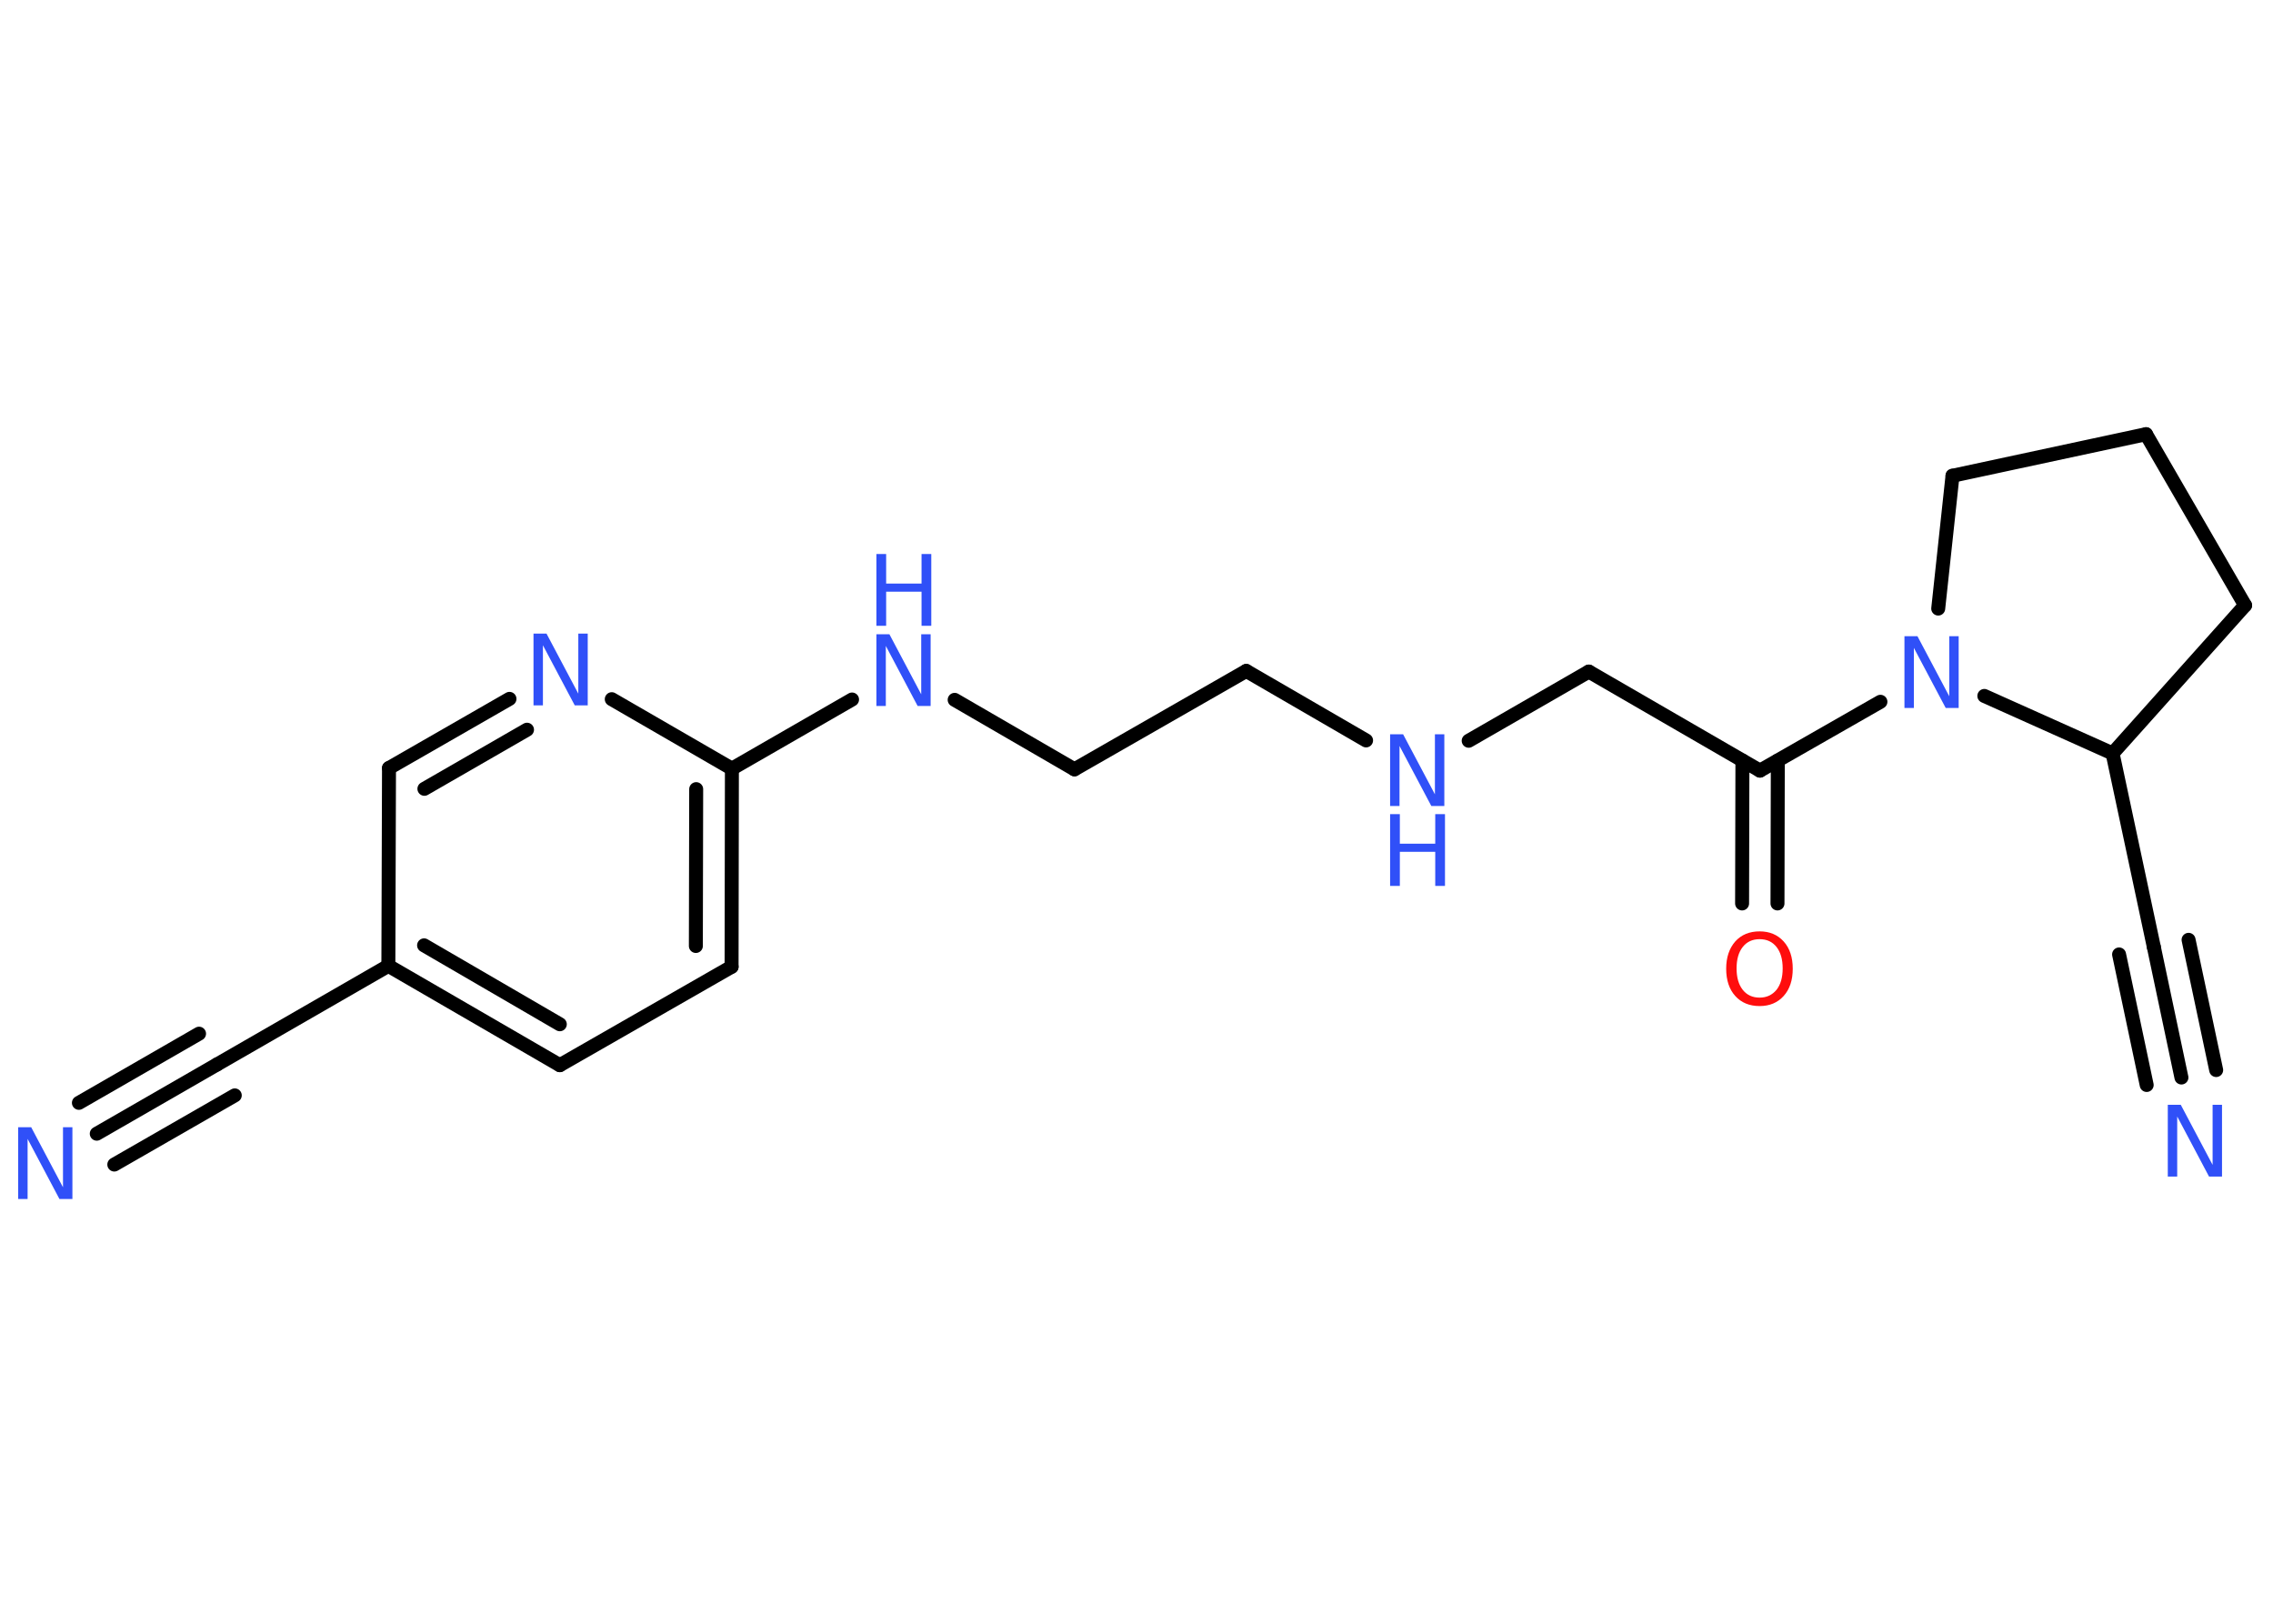 <?xml version='1.0' encoding='UTF-8'?>
<!DOCTYPE svg PUBLIC "-//W3C//DTD SVG 1.1//EN" "http://www.w3.org/Graphics/SVG/1.1/DTD/svg11.dtd">
<svg version='1.2' xmlns='http://www.w3.org/2000/svg' xmlns:xlink='http://www.w3.org/1999/xlink' width='70.0mm' height='50.0mm' viewBox='0 0 70.0 50.0'>
  <desc>Generated by the Chemistry Development Kit (http://github.com/cdk)</desc>
  <g stroke-linecap='round' stroke-linejoin='round' stroke='#000000' stroke-width='.43' fill='#3050F8'>
    <rect x='.0' y='.0' width='70.0' height='50.0' fill='#FFFFFF' stroke='none'/>
    <g id='mol1' class='mol'>
      <g id='mol1bnd1' class='bond'>
        <line x1='2.98' y1='34.91' x2='6.68' y2='32.78'/>
        <line x1='2.43' y1='33.96' x2='6.13' y2='31.83'/>
        <line x1='3.52' y1='35.86' x2='7.23' y2='33.73'/>
      </g>
      <line id='mol1bnd2' class='bond' x1='6.68' y1='32.78' x2='11.96' y2='29.74'/>
      <g id='mol1bnd3' class='bond'>
        <line x1='11.96' y1='29.74' x2='17.24' y2='32.8'/>
        <line x1='13.06' y1='29.11' x2='17.24' y2='31.54'/>
      </g>
      <line id='mol1bnd4' class='bond' x1='17.24' y1='32.8' x2='22.53' y2='29.77'/>
      <g id='mol1bnd5' class='bond'>
        <line x1='22.53' y1='29.77' x2='22.54' y2='23.67'/>
        <line x1='21.43' y1='29.13' x2='21.44' y2='24.3'/>
      </g>
      <line id='mol1bnd6' class='bond' x1='22.54' y1='23.67' x2='26.24' y2='21.54'/>
      <line id='mol1bnd7' class='bond' x1='29.4' y1='21.55' x2='33.09' y2='23.69'/>
      <line id='mol1bnd8' class='bond' x1='33.09' y1='23.69' x2='38.38' y2='20.66'/>
      <line id='mol1bnd9' class='bond' x1='38.38' y1='20.66' x2='42.07' y2='22.8'/>
      <line id='mol1bnd10' class='bond' x1='45.23' y1='22.81' x2='48.93' y2='20.68'/>
      <line id='mol1bnd11' class='bond' x1='48.93' y1='20.68' x2='54.2' y2='23.73'/>
      <g id='mol1bnd12' class='bond'>
        <line x1='54.75' y1='23.42' x2='54.74' y2='27.82'/>
        <line x1='53.66' y1='23.42' x2='53.65' y2='27.82'/>
      </g>
      <line id='mol1bnd13' class='bond' x1='54.2' y1='23.73' x2='57.91' y2='21.61'/>
      <line id='mol1bnd14' class='bond' x1='59.69' y1='18.74' x2='60.13' y2='14.65'/>
      <line id='mol1bnd15' class='bond' x1='60.13' y1='14.65' x2='66.09' y2='13.37'/>
      <line id='mol1bnd16' class='bond' x1='66.09' y1='13.37' x2='69.14' y2='18.64'/>
      <line id='mol1bnd17' class='bond' x1='69.14' y1='18.64' x2='65.06' y2='23.2'/>
      <line id='mol1bnd18' class='bond' x1='61.11' y1='21.43' x2='65.06' y2='23.2'/>
      <line id='mol1bnd19' class='bond' x1='65.06' y1='23.2' x2='66.33' y2='29.16'/>
      <g id='mol1bnd20' class='bond'>
        <line x1='66.33' y1='29.16' x2='67.18' y2='33.18'/>
        <line x1='67.4' y1='28.94' x2='68.25' y2='32.95'/>
        <line x1='65.26' y1='29.39' x2='66.11' y2='33.41'/>
      </g>
      <line id='mol1bnd21' class='bond' x1='22.54' y1='23.67' x2='18.84' y2='21.53'/>
      <g id='mol1bnd22' class='bond'>
        <line x1='15.69' y1='21.52' x2='11.98' y2='23.65'/>
        <line x1='16.23' y1='22.47' x2='13.07' y2='24.29'/>
      </g>
      <line id='mol1bnd23' class='bond' x1='11.96' y1='29.74' x2='11.98' y2='23.65'/>
      <path id='mol1atm1' class='atom' d='M.56 34.71h.4l.98 1.85v-1.85h.29v2.21h-.4l-.98 -1.85v1.85h-.29v-2.21z' stroke='none'/>
      <g id='mol1atm7' class='atom'>
        <path d='M26.99 19.53h.4l.98 1.85v-1.85h.29v2.21h-.4l-.98 -1.85v1.85h-.29v-2.21z' stroke='none'/>
        <path d='M26.99 17.06h.3v.91h1.09v-.91h.3v2.21h-.3v-1.05h-1.09v1.05h-.3v-2.21z' stroke='none'/>
      </g>
      <g id='mol1atm10' class='atom'>
        <path d='M42.81 22.61h.4l.98 1.85v-1.85h.29v2.21h-.4l-.98 -1.85v1.85h-.29v-2.21z' stroke='none'/>
        <path d='M42.81 25.07h.3v.91h1.09v-.91h.3v2.21h-.3v-1.05h-1.09v1.05h-.3v-2.21z' stroke='none'/>
      </g>
      <path id='mol1atm13' class='atom' d='M54.19 28.92q-.33 .0 -.52 .24q-.19 .24 -.19 .66q.0 .42 .19 .66q.19 .24 .52 .24q.32 .0 .52 -.24q.19 -.24 .19 -.66q.0 -.42 -.19 -.66q-.19 -.24 -.52 -.24zM54.19 28.68q.46 .0 .74 .31q.28 .31 .28 .84q.0 .53 -.28 .84q-.28 .31 -.74 .31q-.47 .0 -.75 -.31q-.28 -.31 -.28 -.84q.0 -.52 .28 -.84q.28 -.31 .75 -.31z' stroke='none' fill='#FF0D0D'/>
      <path id='mol1atm14' class='atom' d='M58.65 19.59h.4l.98 1.85v-1.85h.29v2.21h-.4l-.98 -1.85v1.85h-.29v-2.21z' stroke='none'/>
      <path id='mol1atm20' class='atom' d='M66.76 34.02h.4l.98 1.85v-1.85h.29v2.21h-.4l-.98 -1.85v1.85h-.29v-2.21z' stroke='none'/>
      <path id='mol1atm21' class='atom' d='M16.43 19.51h.4l.98 1.85v-1.85h.29v2.21h-.4l-.98 -1.85v1.85h-.29v-2.21z' stroke='none'/>
    </g>
  </g>
</svg>
